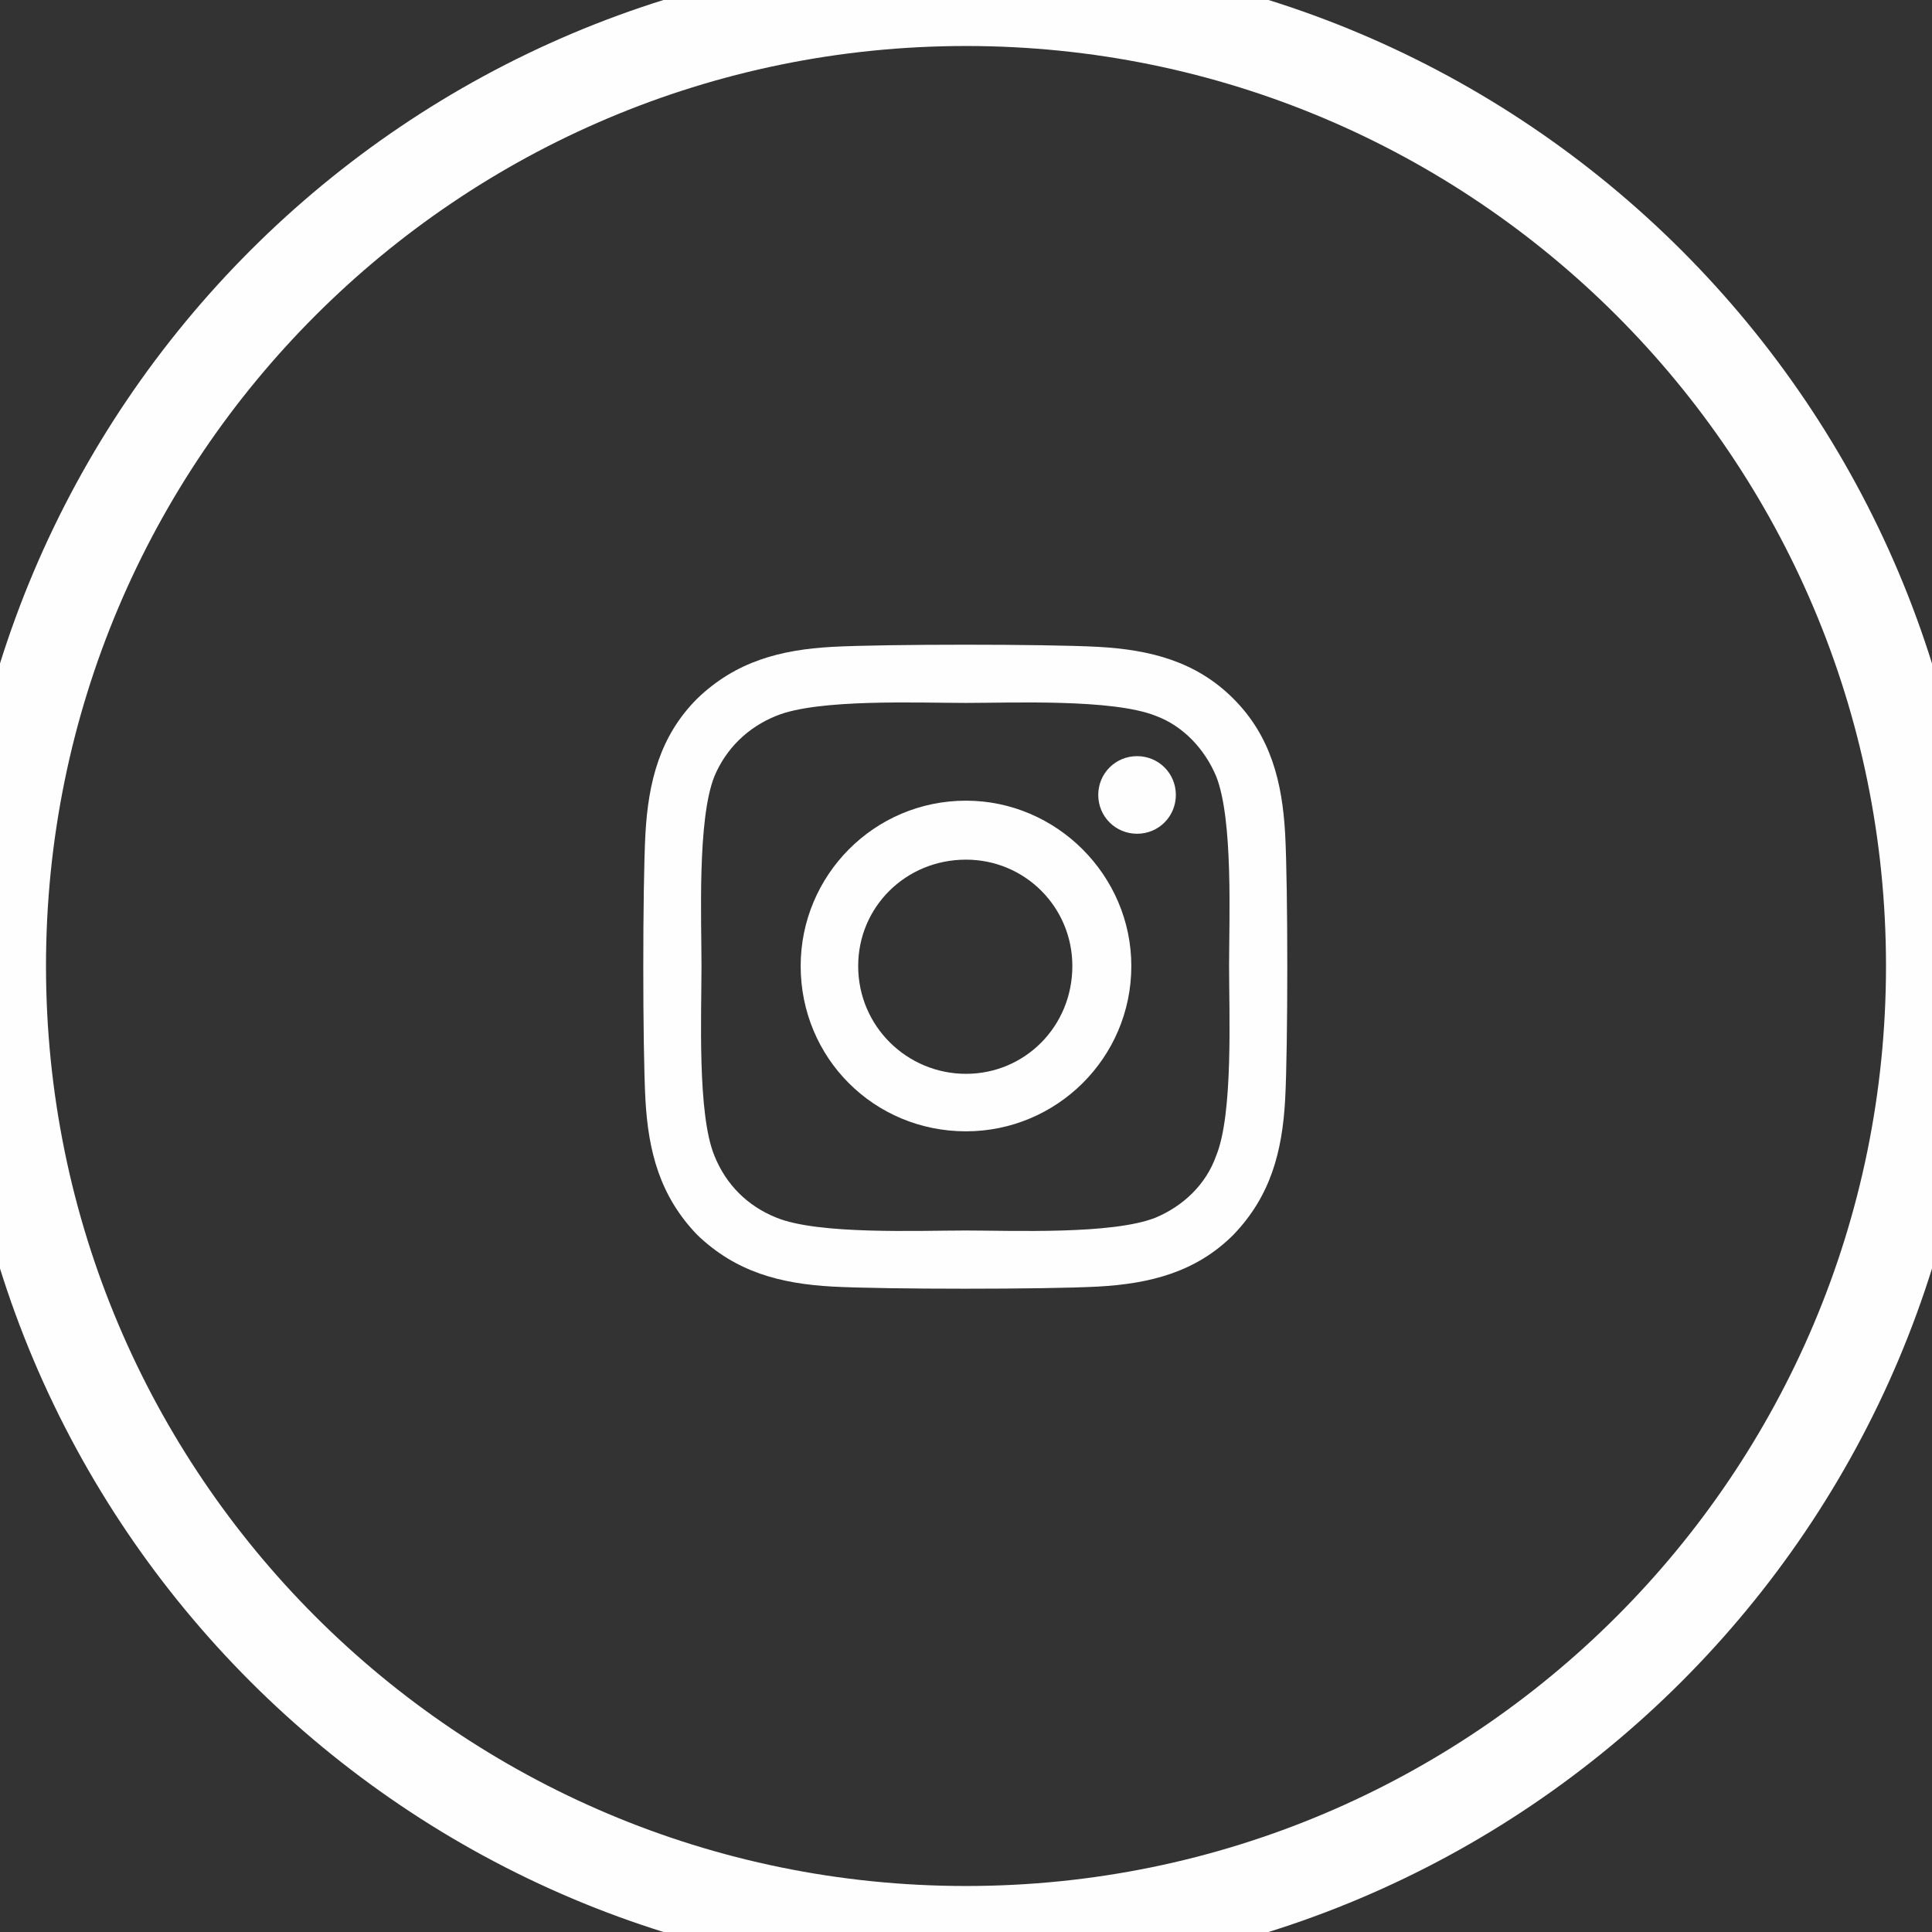 <svg width="42" height="42" viewBox="0 0 42 42" fill="none" xmlns="http://www.w3.org/2000/svg">
<rect x="0" y="0" width="42" height="42" fill="#333333" stroke="none"/>
<path d="M21 17.406C19 17.406 17.406 19.031 17.406 21C17.406 23 19 24.594 21 24.594C22.969 24.594 24.594 23 24.594 21C24.594 19.031 22.969 17.406 21 17.406ZM21 23.344C19.719 23.344 18.656 22.312 18.656 21C18.656 19.719 19.688 18.688 21 18.688C22.281 18.688 23.312 19.719 23.312 21C23.312 22.312 22.281 23.344 21 23.344ZM25.562 17.281C25.562 16.812 25.188 16.438 24.719 16.438C24.25 16.438 23.875 16.812 23.875 17.281C23.875 17.75 24.25 18.125 24.719 18.125C25.188 18.125 25.562 17.75 25.562 17.281ZM27.938 18.125C27.875 17 27.625 16 26.812 15.188C26 14.375 25 14.125 23.875 14.062C22.719 14 19.25 14 18.094 14.062C16.969 14.125 16 14.375 15.156 15.188C14.344 16 14.094 17 14.031 18.125C13.969 19.281 13.969 22.75 14.031 23.906C14.094 25.031 14.344 26 15.156 26.844C16 27.656 16.969 27.906 18.094 27.969C19.25 28.031 22.719 28.031 23.875 27.969C25 27.906 26 27.656 26.812 26.844C27.625 26 27.875 25.031 27.938 23.906C28 22.75 28 19.281 27.938 18.125ZM26.438 25.125C26.219 25.75 25.719 26.219 25.125 26.469C24.188 26.844 22 26.75 21 26.75C19.969 26.75 17.781 26.844 16.875 26.469C16.25 26.219 15.781 25.75 15.531 25.125C15.156 24.219 15.25 22.031 15.25 21C15.25 20 15.156 17.812 15.531 16.875C15.781 16.281 16.25 15.812 16.875 15.562C17.781 15.188 19.969 15.281 21 15.281C22 15.281 24.188 15.188 25.125 15.562C25.719 15.781 26.188 16.281 26.438 16.875C26.812 17.812 26.719 20 26.719 21C26.719 22.031 26.812 24.219 26.438 25.125Z" fill="#FFFEFE"/>
<path d="M21 41C9.954 41 1 32.046 1 21H-1C-1 33.15 8.85 43 21 43V41ZM41 21C41 32.046 32.046 41 21 41V43C33.15 43 43 33.15 43 21H41ZM21 1C32.046 1 41 9.954 41 21H43C43 8.85 33.15 -1 21 -1V1ZM21 -1C8.85 -1 -1 8.85 -1 21H1C1 9.954 9.954 1 21 1V-1Z" fill="#FFFEFE"/>
</svg>
